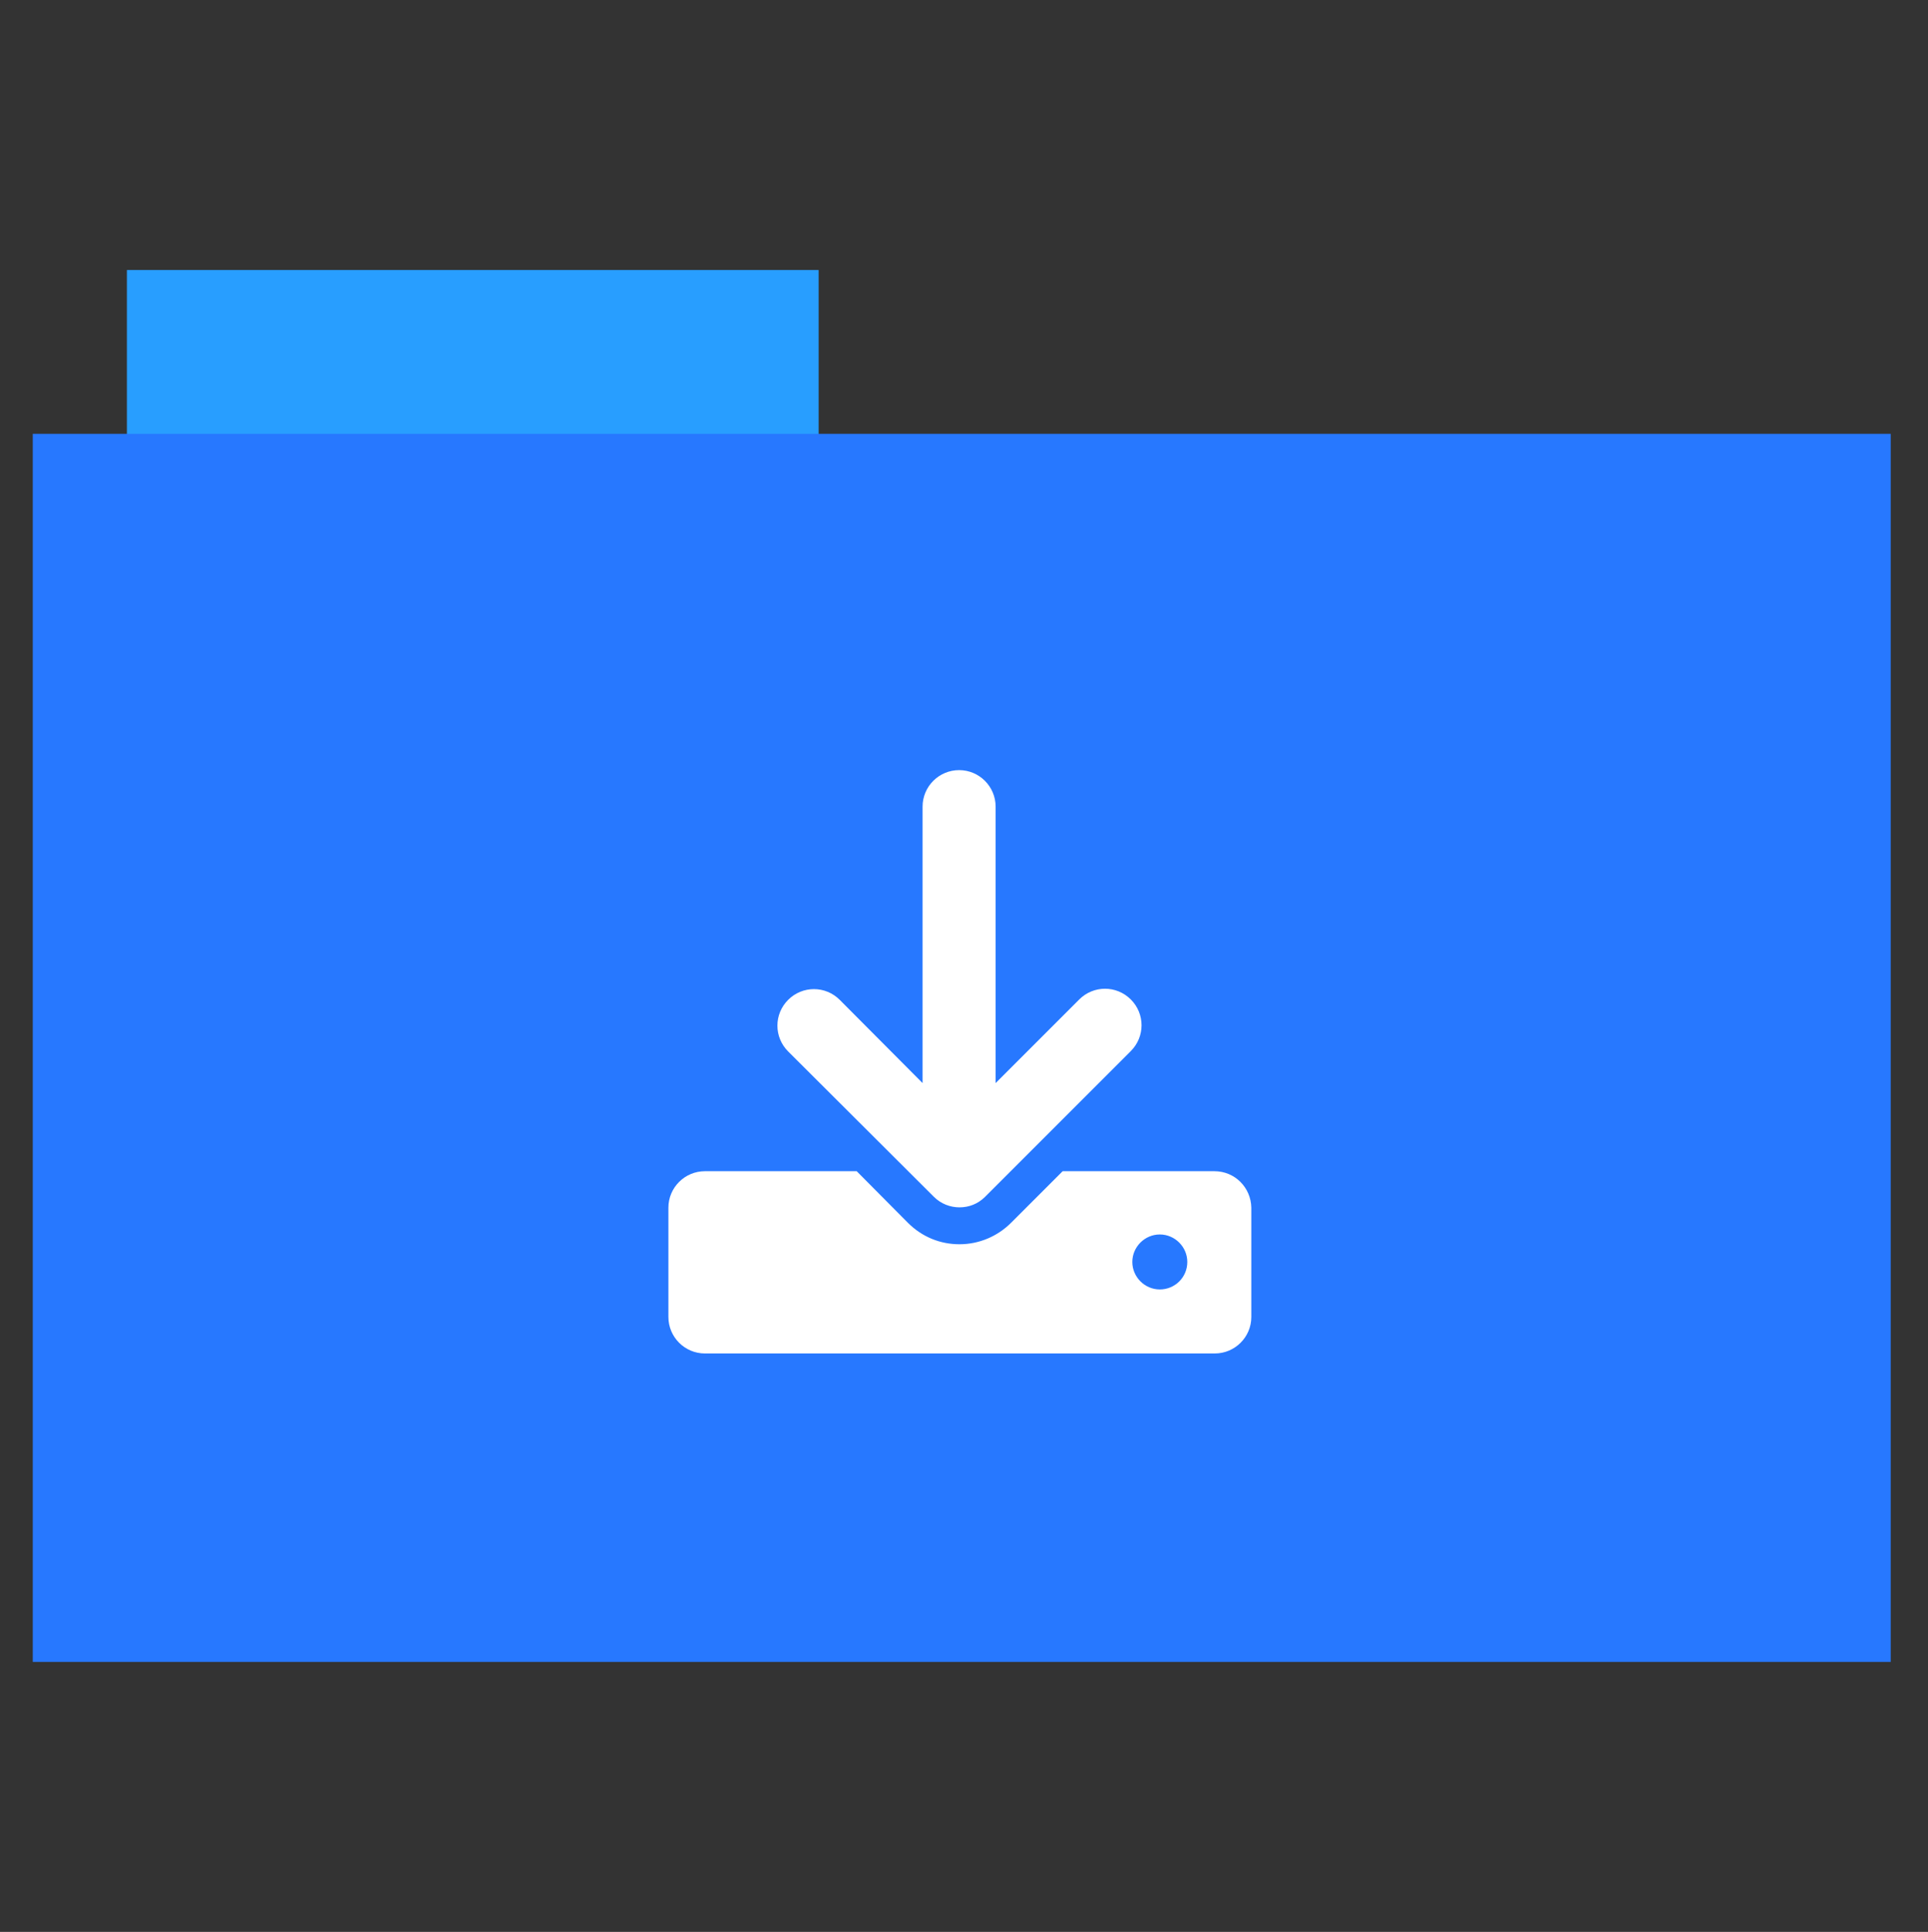 <?xml version="1.0" encoding="utf-8"?>
<!-- Generator: Adobe Illustrator 26.0.1, SVG Export Plug-In . SVG Version: 6.00 Build 0)  -->
<svg version="1.1" id="Calque_1" xmlns="http://www.w3.org/2000/svg" xmlns:xlink="http://www.w3.org/1999/xlink" x="0px" y="0px"
	 viewBox="0 0 512 513" style="enable-background:new 0 0 512 513;" xml:space="preserve">
<rect x="0" y="0" width="512" height="513" fill="#333333" stroke="none"/>
<style type="text/css">
	.st0{fill:#289eff;}
	.st1{fill:#2778ff;}
	.st2{fill:#FFFFFF;}
</style>
<rect x="33.7" y="71.7" class="st0" width="183.7" height="44.6"/>
<rect x="8.7" y="115.2" class="st1" width="493.4" height="326.1"/>
<path class="st2" d="M322.5,311h-40.3l-13.7,13.7c-3.6,3.6-8.5,5.7-13.7,5.7c-5.2,0-10-2-13.7-5.7L227.5,311h-40.3
	c-5.3,0-9.7,4.3-9.7,9.7v29c0,5.3,4.3,9.7,9.7,9.7h135.4c5.3,0,9.7-4.3,9.7-9.7v-29C332.2,315.3,327.9,311,322.5,311z M308,342.4
	c-4,0-7.3-3.3-7.3-7.3c0-4,3.3-7.3,7.3-7.3c4,0,7.3,3.3,7.3,7.3C315.3,339.2,312,342.4,308,342.4z M248,317.8
	c1.9,1.9,4.4,2.8,6.8,2.8c2.5,0,4.9-0.9,6.8-2.8l38.7-38.7c3.8-3.8,3.8-9.9,0-13.7c-3.8-3.8-9.9-3.8-13.7,0l-22.2,22.2v-73.4
	c0-5.3-4.3-9.7-9.7-9.7c-5.3,0-9.7,4.3-9.7,9.7v73.4L223,265.5c-3.8-3.8-9.9-3.8-13.7,0c-3.8,3.8-3.8,9.9,0,13.7L248,317.8z"/>
</svg>
